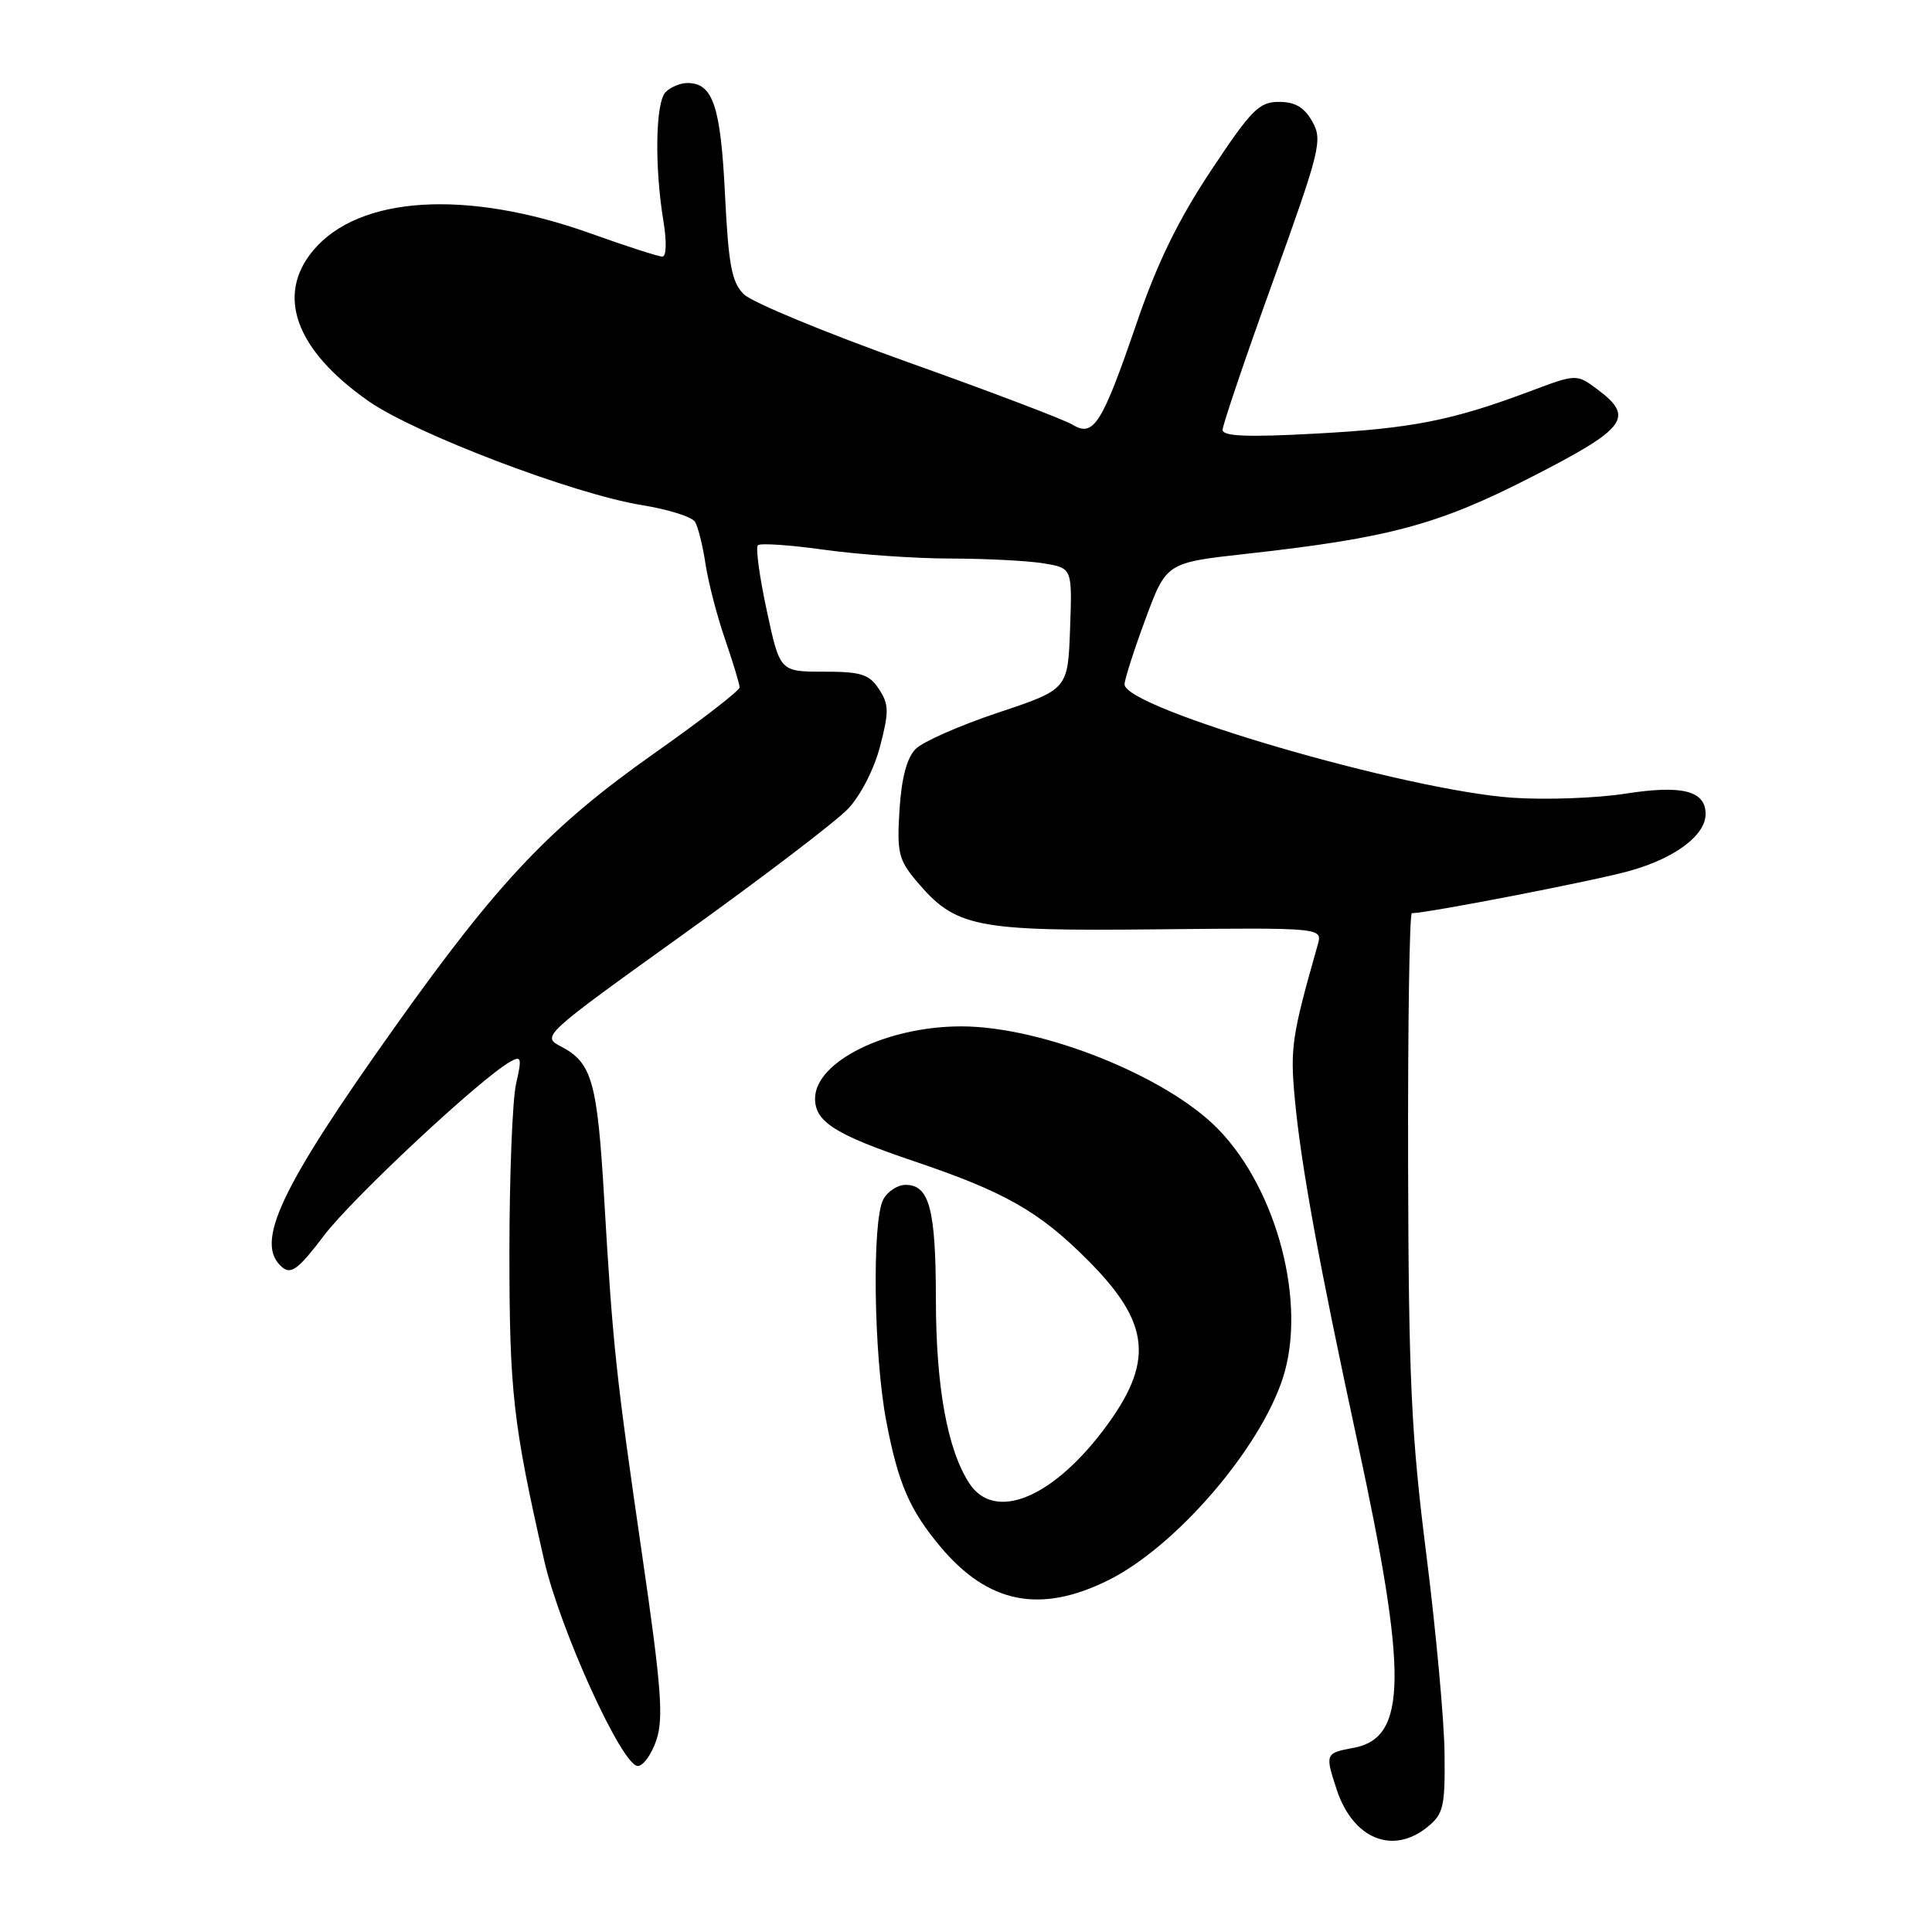 <?xml version="1.0" encoding="UTF-8" standalone="no"?>
<!DOCTYPE svg PUBLIC "-//W3C//DTD SVG 1.1//EN" "http://www.w3.org/Graphics/SVG/1.1/DTD/svg11.dtd" >
<svg xmlns="http://www.w3.org/2000/svg" xmlns:xlink="http://www.w3.org/1999/xlink" version="1.1" viewBox="0 0 256 256">
 <g >
 <path fill="currentColor"
d=" M 189.14 242.09 C 191.27 240.36 191.49 239.42 191.41 232.34 C 191.37 228.03 190.28 216.18 189.00 206.00 C 186.99 190.12 186.65 182.79 186.58 154.25 C 186.54 135.96 186.76 121.00 187.08 121.00 C 189.16 121.00 211.50 116.66 216.00 115.38 C 221.99 113.69 226.00 110.67 226.00 107.86 C 226.00 104.78 222.91 103.99 215.40 105.16 C 211.60 105.76 204.90 106.00 200.50 105.71 C 186.34 104.76 148.99 93.85 149.01 90.68 C 149.01 90.03 150.26 86.14 151.78 82.03 C 154.55 74.56 154.55 74.56 165.10 73.39 C 184.10 71.28 190.58 69.54 203.00 63.17 C 215.52 56.76 216.62 55.30 211.70 51.62 C 208.90 49.53 208.90 49.53 202.70 51.86 C 192.41 55.72 187.07 56.78 174.25 57.46 C 165.27 57.95 162.00 57.81 162.00 56.96 C 162.00 56.33 165.00 47.46 168.68 37.27 C 174.95 19.85 175.27 18.57 173.89 16.11 C 172.82 14.21 171.61 13.50 169.46 13.50 C 166.84 13.50 165.81 14.54 160.45 22.62 C 156.12 29.14 153.32 34.88 150.62 42.79 C 146.01 56.24 144.91 57.98 142.11 56.27 C 141.01 55.60 131.19 51.87 120.30 47.99 C 109.41 44.10 99.63 40.06 98.56 38.99 C 96.95 37.39 96.53 35.14 96.06 25.68 C 95.49 14.02 94.46 11.00 91.08 11.00 C 90.15 11.00 88.86 11.54 88.20 12.20 C 86.86 13.54 86.71 22.01 87.90 29.25 C 88.36 32.05 88.30 34.00 87.76 34.00 C 87.25 34.00 82.94 32.61 78.17 30.90 C 61.82 25.07 47.60 25.94 41.53 33.15 C 36.50 39.12 39.16 46.39 48.83 53.15 C 55.04 57.49 76.06 65.48 85.05 66.93 C 88.52 67.49 91.68 68.48 92.09 69.14 C 92.49 69.79 93.12 72.30 93.48 74.70 C 93.84 77.11 95.00 81.60 96.07 84.69 C 97.13 87.78 98.00 90.66 98.00 91.08 C 98.00 91.51 92.94 95.42 86.75 99.78 C 72.98 109.48 66.09 116.74 52.53 135.79 C 37.04 157.54 33.63 164.79 37.42 167.94 C 38.58 168.90 39.60 168.12 42.91 163.74 C 46.64 158.80 63.71 142.86 67.61 140.68 C 69.09 139.85 69.17 140.17 68.38 143.62 C 67.90 145.76 67.50 155.82 67.50 166.00 C 67.50 184.39 67.98 188.63 72.10 206.74 C 74.19 215.90 82.42 234.00 84.51 234.00 C 85.24 234.00 86.36 232.43 86.99 230.52 C 87.94 227.65 87.62 223.44 85.12 206.27 C 81.60 182.07 81.21 178.42 80.06 158.88 C 79.15 143.30 78.45 140.82 74.34 138.67 C 71.74 137.31 71.84 137.22 90.61 123.75 C 101.00 116.30 110.80 108.83 112.38 107.16 C 114.03 105.42 115.85 101.87 116.62 98.87 C 117.81 94.31 117.79 93.32 116.47 91.31 C 115.17 89.34 114.11 89.00 109.15 89.00 C 103.34 89.00 103.34 89.00 101.60 80.90 C 100.64 76.45 100.11 72.56 100.42 72.25 C 100.72 71.94 104.69 72.21 109.24 72.85 C 113.78 73.48 121.33 74.01 126.00 74.01 C 130.68 74.02 136.20 74.30 138.29 74.65 C 142.08 75.27 142.08 75.27 141.79 83.31 C 141.50 91.34 141.50 91.34 132.28 94.42 C 127.21 96.11 122.28 98.28 121.33 99.24 C 120.17 100.40 119.46 103.06 119.19 107.29 C 118.83 112.93 119.07 113.92 121.38 116.68 C 126.62 122.90 129.06 123.40 153.38 123.14 C 175.26 122.92 175.26 122.92 174.60 125.21 C 171.19 137.21 170.94 138.83 171.56 145.50 C 172.37 154.32 174.77 167.45 179.86 191.00 C 186.55 221.98 186.46 230.26 179.39 231.59 C 175.59 232.30 175.56 232.37 177.11 237.10 C 179.26 243.65 184.52 245.83 189.14 242.09 Z  M 146.89 209.37 C 155.80 204.93 166.92 192.04 169.98 182.61 C 173.18 172.78 169.27 157.70 161.43 149.63 C 154.61 142.61 138.10 136.00 127.37 136.00 C 117.46 136.00 108.00 140.67 108.00 145.57 C 108.00 148.65 110.65 150.33 121.09 153.86 C 133.14 157.93 137.66 160.50 144.08 166.92 C 152.52 175.36 153.00 180.50 146.20 189.50 C 139.31 198.60 131.76 201.61 128.45 196.56 C 125.54 192.12 124.02 183.79 124.01 172.18 C 124.00 160.23 123.15 157.00 120.00 157.00 C 118.94 157.00 117.60 157.87 117.04 158.93 C 115.52 161.76 115.77 179.62 117.44 188.34 C 119.02 196.61 120.54 200.11 124.67 205.02 C 130.97 212.50 137.88 213.86 146.89 209.37 Z "/>
</g>
</svg>